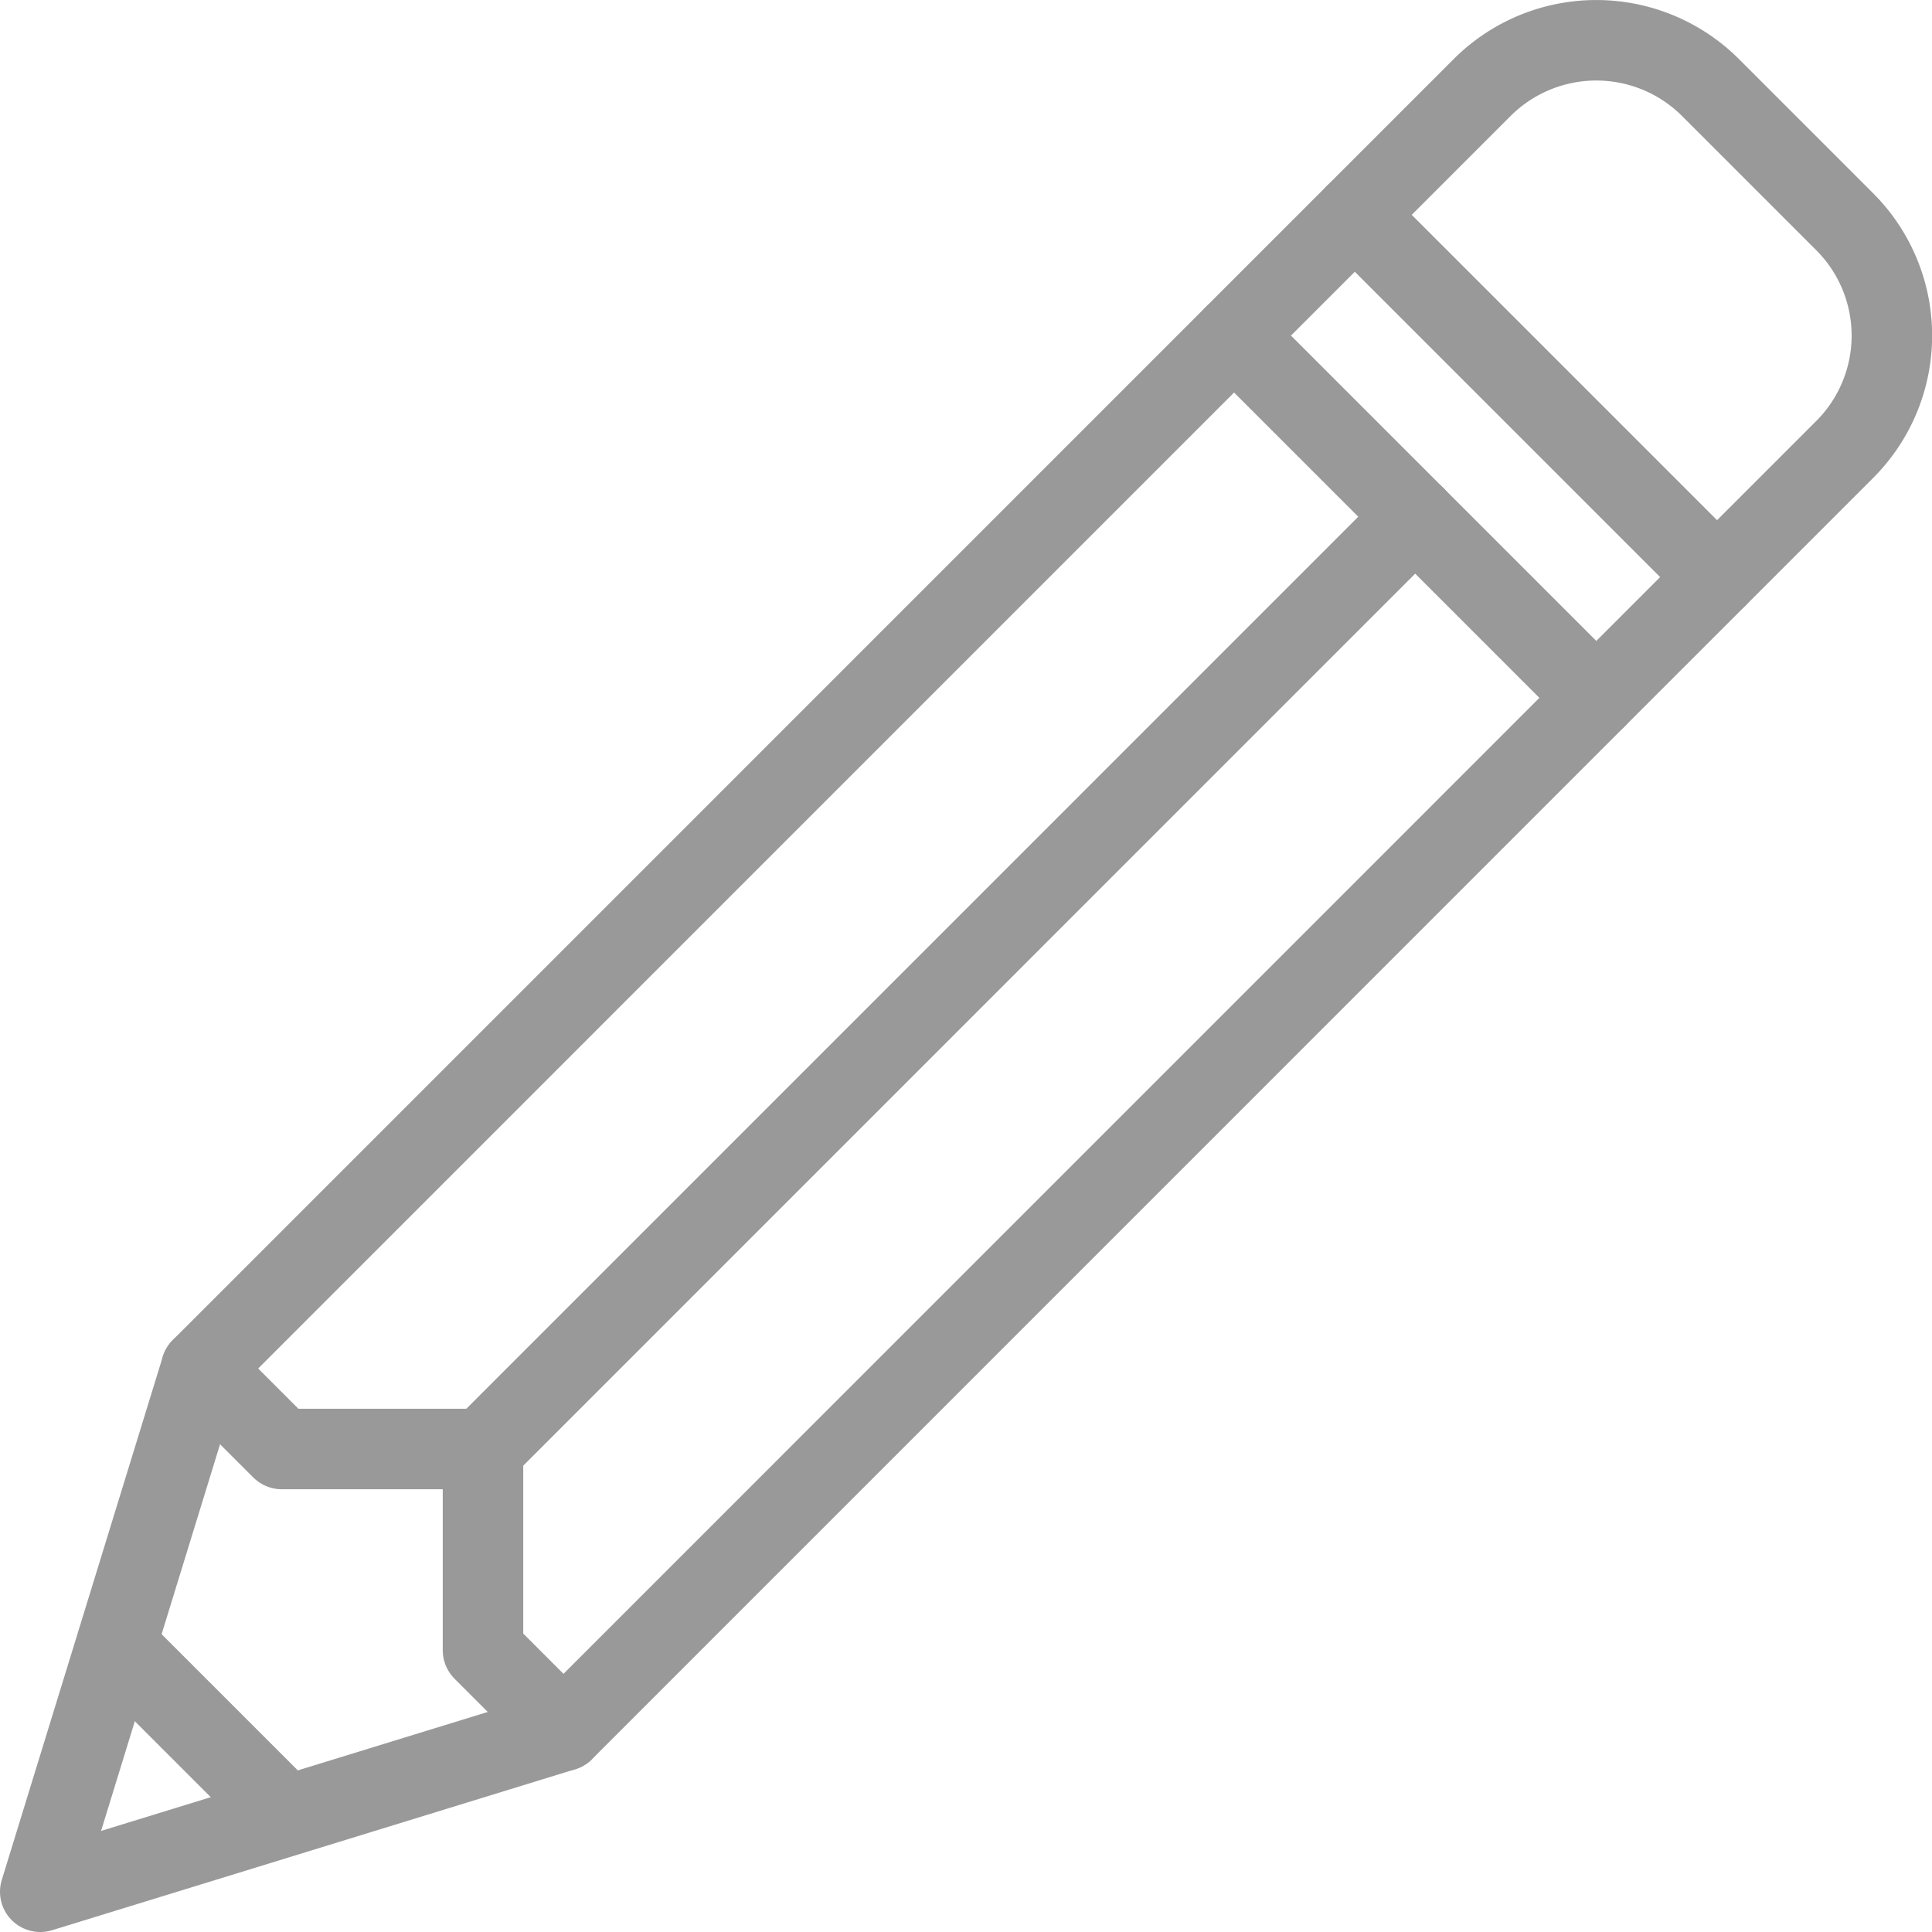 <svg xmlns="http://www.w3.org/2000/svg" viewBox="0 0 24 24" width="30" height="30">
<defs><style>.a{fill:none;stroke:#999;stroke-linecap:round;stroke-linejoin:round;}</style>
</defs><title>pencil-2</title><polygon class="a" points="7 21.5 0.5 23.5 2.5 17 15.33 4.169 19.83 8.669 7 21.5"/><path class="a" d="M15.33,4.169l3.086-3.086a2.007,2.007,0,0,1,2.828,0l1.672,1.672a2,2,0,0,1,0,2.828L19.83,8.669"/><line class="a" x1="17.58" y1="6.419" x2="6" y2="18"/><polyline class="a" points="2.5 17 3.5 18 6 18 6 20.5 7 21.5"/><line class="a" x1="1.5" y1="20.5" x2="3.5" y2="22.5"/><line class="a" x1="16.83" y1="2.669" x2="21.33" y2="7.169"/></svg>